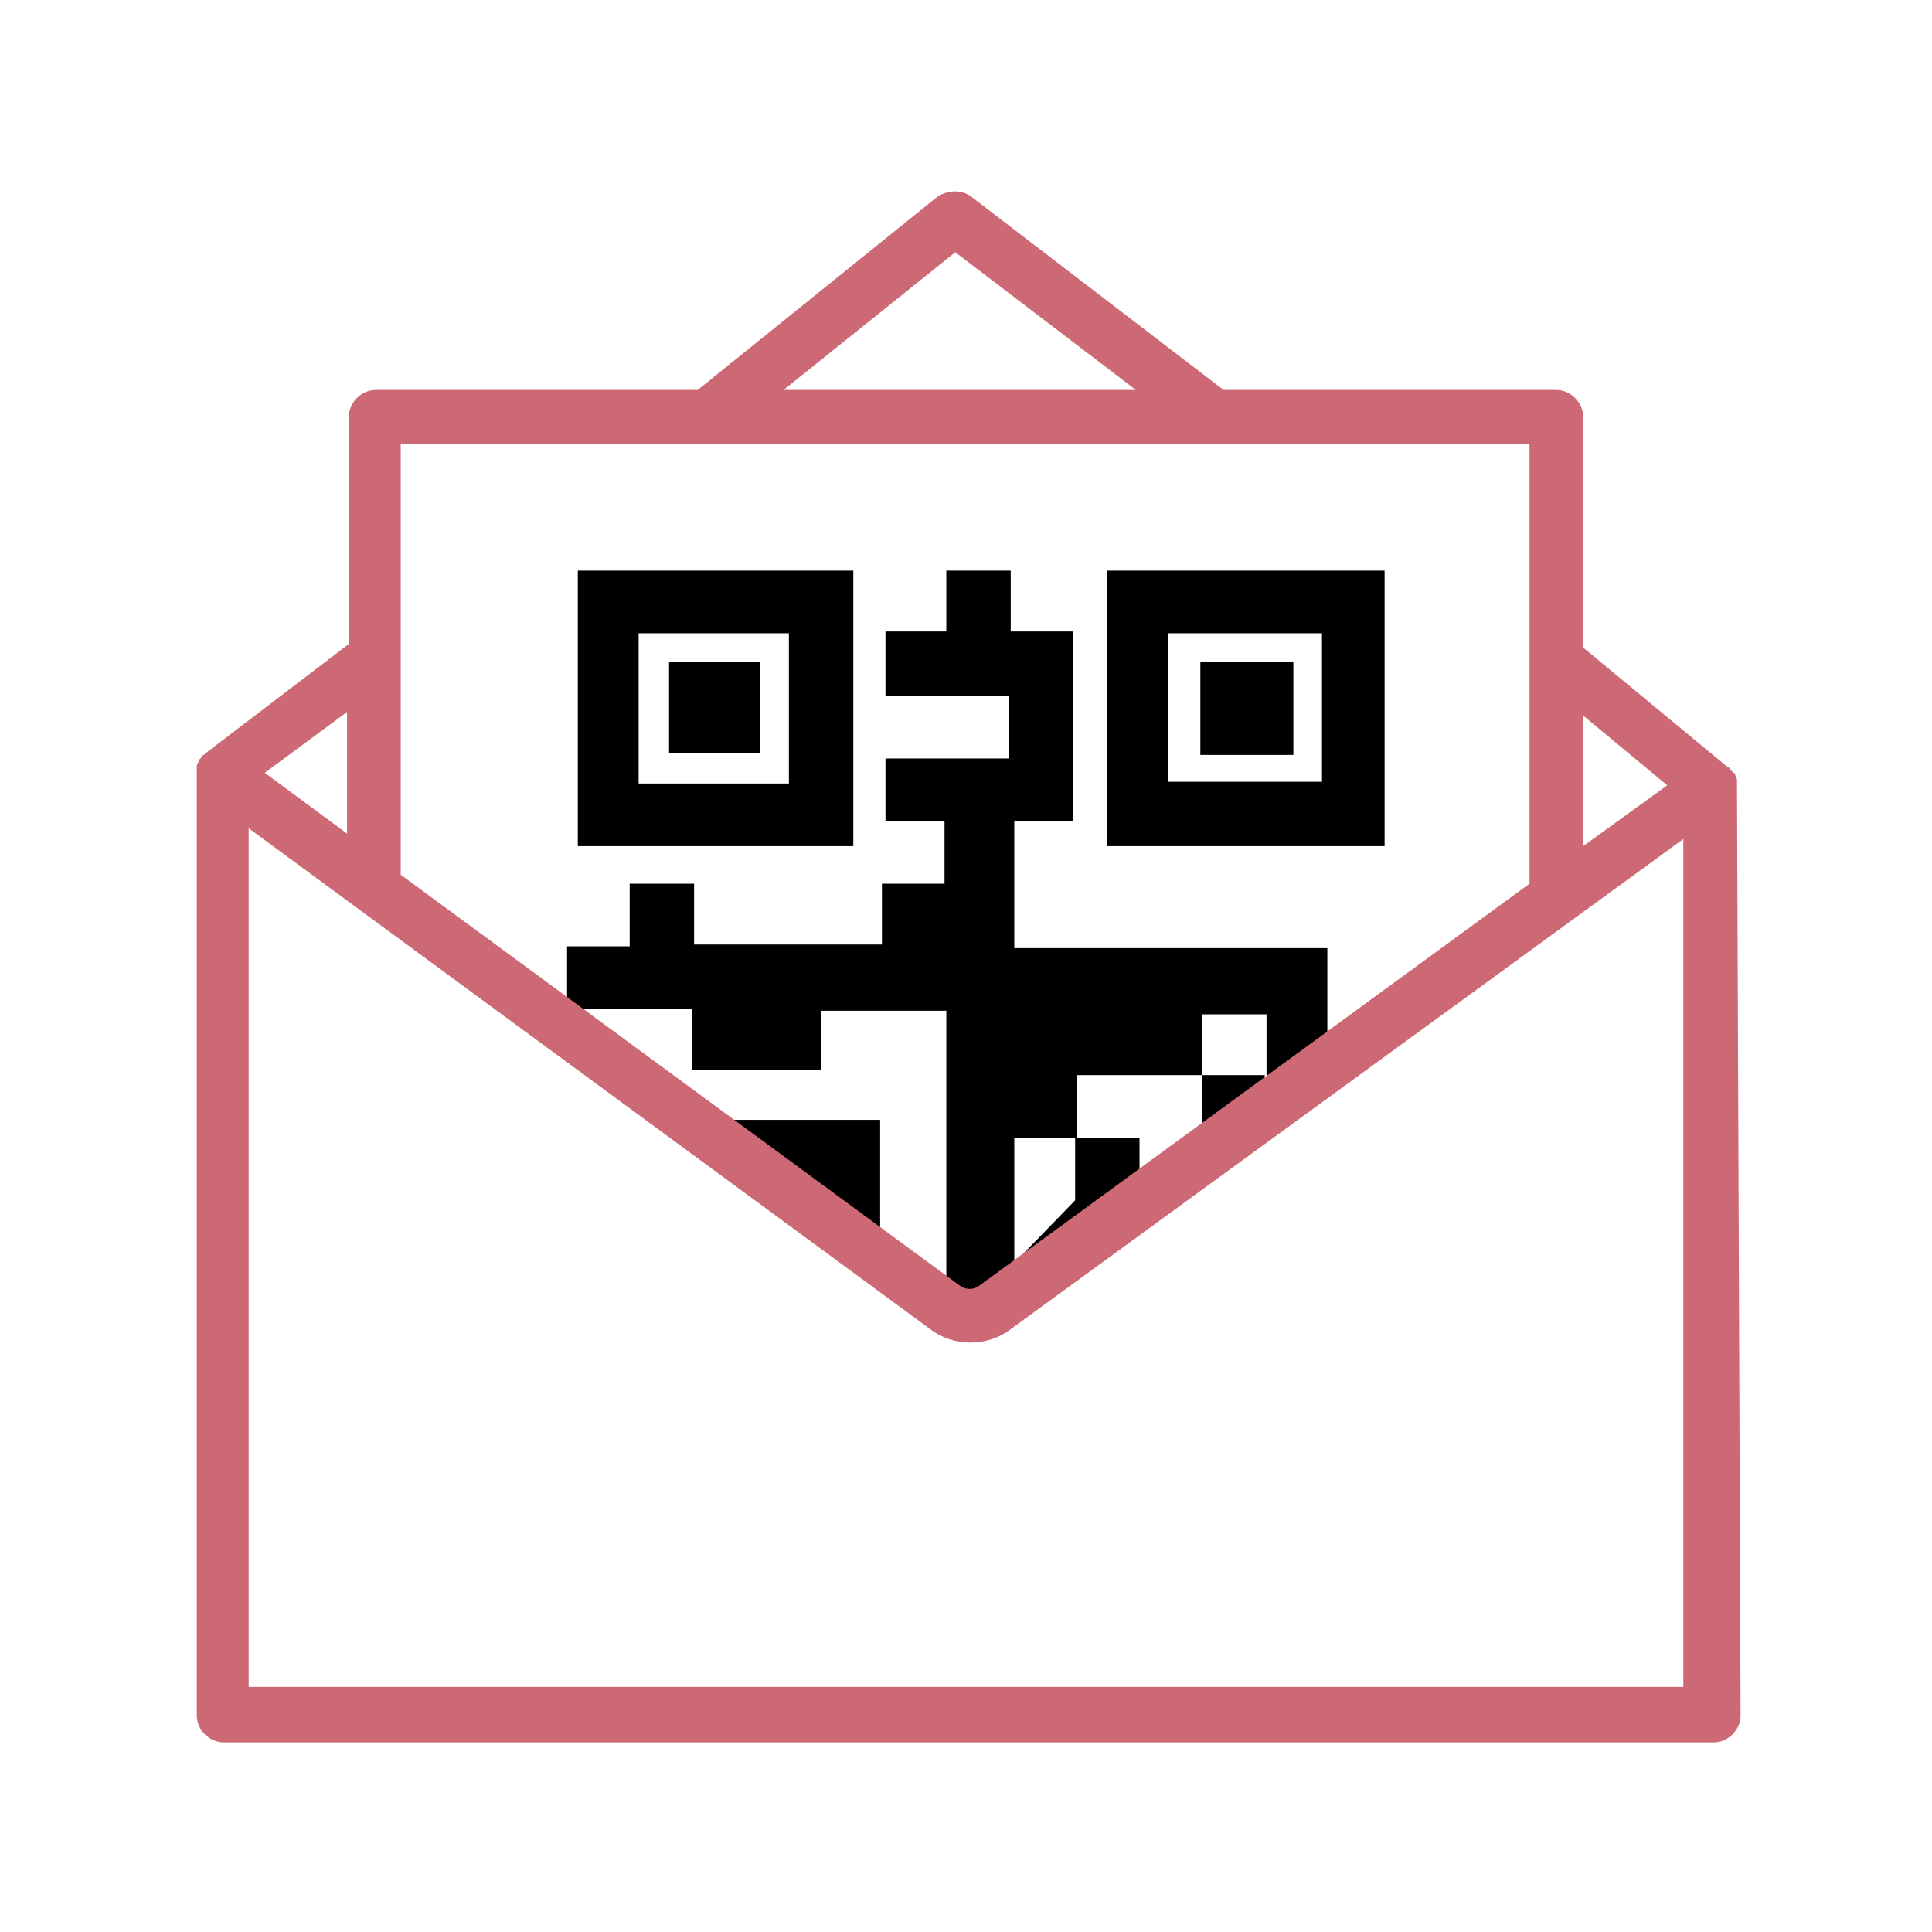 <?xml version="1.0" encoding="utf-8"?>
<!-- Generator: Adobe Illustrator 21.0.0, SVG Export Plug-In . SVG Version: 6.00 Build 0)  -->
<svg version="1.1" baseProfile="tiny" id="Capa_1" xmlns="http://www.w3.org/2000/svg" xmlns:xlink="http://www.w3.org/1999/xlink"
	 x="0px" y="0px" viewBox="0 0 108 108" overflow="scroll" xml:space="preserve">
<g>
	<g>
		<path d="M70.8,63.6C70.8,63.6,70.8,63.6,70.8,63.6L70.8,63.6C70.8,63.6,70.8,63.6,70.8,63.6z"/>
	</g>
	<g>
		<path d="M63.7,67.1c0-1.1,0-2.3,0-3.5c-1.3,0-2.4,0-3.5,0c0-1.1,0-2.2,0-3.5c2.4,0,4.7,0,7,0c0-1.1,0-2.2,0-3.4c1.2,0,2.3,0,3.6,0
			c0,1.1,0,2.3,0,3.4c1.1,0,2.3,0,3.4,0c0-2.4,0-4.7,0-7.1c-5.9,0-11.7,0-17.5,0c0-2.4,0-4.7,0-7.1c1.2,0,2.2,0,3.3,0
			c0-3.6,0-7,0-10.6c-1.2,0-2.2,0-3.5,0c0-1.2,0-2.3,0-3.4c-1.3,0-2.4,0-3.6,0c0,1.2,0,2.2,0,3.4c-1.2,0-2.3,0-3.4,0
			c0,1.2,0,2.3,0,3.6c2.4,0,4.6,0,6.9,0c0,1.2,0,2.3,0,3.5c-2.3,0-4.6,0-6.9,0c0,1.2,0,2.3,0,3.5c1.2,0,2.2,0,3.3,0
			c0,1.2,0,2.3,0,3.5c-1.2,0-2.2,0-3.5,0c0,1.2,0,2.3,0,3.4c-3.6,0-7,0-10.5,0c0-1.2,0-2.2,0-3.4c-1.2,0-2.3,0-3.6,0
			c0,1.2,0,2.3,0,3.5c-1.2,0-2.3,0-3.5,0c0,1.2,0,2.3,0,3.5c2.3,0,4.6,0,7,0c0,1.2,0,2.3,0,3.4c2.5,0,4.7,0,7.2,0c0-1.2,0-2.3,0-3.3
			c2.4,0,4.6,0,7,0c0,5.9,0,11.7,0,17.5 M56.7,70.6c0-2.3,0-4.5,0-7c1.2,0,2.3,0,3.4,0c0,1.1,0,2.3,0,3.5"/>
	</g>
	<g>
		<path d="M61.9,31.9c0,5.2,0,10.3,0,15.4c5.2,0,10.3,0,15.5,0c0-5.2,0-10.3,0-15.4C72.2,31.9,67.1,31.9,61.9,31.9z M73.9,43.7
			c-2.8,0-5.6,0-8.6,0c0-2.8,0-5.5,0-8.3c2.9,0,5.7,0,8.6,0C73.9,38.2,73.9,40.9,73.9,43.7z"/>
	</g>
	<g>
		<path d="M47.7,31.9c-5.2,0-10.2,0-15.4,0c0,5.2,0,10.3,0,15.4c5.2,0,10.3,0,15.4,0C47.7,42.1,47.7,37,47.7,31.9z M44.1,43.8
			c-2.8,0-5.5,0-8.4,0c0-2.8,0-5.6,0-8.4c2.8,0,5.5,0,8.4,0C44.1,38.1,44.1,40.9,44.1,43.8z"/>
	</g>
	<g>
		<path d="M67.2,60.1C67.2,60.1,67.2,60.1,67.2,60.1C67.2,60.1,67.2,60.1,67.2,60.1C67.2,60.1,67.2,60.1,67.2,60.1
			C67.2,60.1,67.2,60.1,67.2,60.1z"/>
	</g>
	<g>
		<path d="M70.8,63.6C70.8,63.6,70.8,63.6,70.8,63.6C70.7,63.6,70.7,63.6,70.8,63.6C70.7,63.6,70.8,63.6,70.8,63.6z"/>
	</g>
	<g>
		<path d="M70.7,60.1C70.8,60.1,70.8,60.1,70.7,60.1C70.8,60.1,70.8,60.1,70.7,60.1C70.8,60.1,70.8,60.1,70.7,60.1
			C70.7,60.1,70.7,60.1,70.7,60.1z"/>
	</g>
	<g>
		<path d="M67.2,63.6c1.2,0,2.4-0.9,3.5-0.9c0-1.2,0-1.4,0-2.6c-1.2,0-2.3,0-3.5,0C67.2,61.2,67.2,62.4,67.2,63.6z"/>
	</g>
	<g>
		<path d="M72.3,37c-1.8,0-3.4,0-5.2,0c0,1.8,0,3.5,0,5.2c1.8,0,3.5,0,5.2,0C72.3,40.4,72.3,38.7,72.3,37z"/>
	</g>
	<g>
		<path d="M42.5,37c-1.8,0-3.4,0-5.1,0c0,1.8,0,3.4,0,5.1c1.8,0,3.5,0,5.1,0C42.5,40.4,42.5,38.7,42.5,37z"/>
	</g>
	<g>
		<path d="M49.2,70.9c0-5.2,0-3.2,0-8.3c-3.6,0-7.1,0-10.7,0L49.2,70.9z M45.7,67.6c-0.9-2-2.9-1.6-0.1-1.6
			C45.6,68.8,46.2,66.4,45.7,67.6z"/>
	</g>
</g>
<path fill="#CC6974" d="M97.1,43.9c0-0.1,0-0.2,0-0.3c0,0,0,0,0,0c0-0.1-0.1-0.2-0.1-0.3c0,0,0-0.1-0.1-0.1
	c-0.1-0.1-0.1-0.1-0.2-0.2c0,0,0-0.1-0.1-0.1c0,0,0,0,0,0l-8.1-6.7V23.3c0-0.8-0.7-1.5-1.5-1.5H68.4L54.3,11c-0.5-0.4-1.3-0.4-1.9,0
	L39,21.8h-18c-0.8,0-1.5,0.7-1.5,1.5V36l-8,6.1c0,0,0,0-0.1,0.1c0,0-0.1,0-0.1,0.1c-0.1,0.1-0.1,0.1-0.2,0.2c0,0,0,0,0,0.1
	c-0.1,0.1-0.1,0.2-0.1,0.3c0,0,0,0.1,0,0.1c0,0.1,0,0.2,0,0.3c0,0,0,0,0,0.1v52.5c0,0.8,0.7,1.5,1.5,1.5h83.3c0.8,0,1.5-0.7,1.5-1.5
	L97.1,43.9C97.1,43.9,97.1,43.9,97.1,43.9z M93.2,43.9l-4.7,3.4V40L93.2,43.9z M53.4,14.1l10.1,7.7H43.8L53.4,14.1z M22.4,24.8h63.1
	v24.6L54.7,71.9c-0.3,0.2-0.7,0.2-1,0l-31.3-23V24.8z M19.4,39.8v6.8l-4.6-3.4L19.4,39.8z M94.1,94.3H13.9v-48l38.1,28
	c1.3,1,3.2,1,4.5,0l37.6-27.4V94.3z"/>
</svg>
